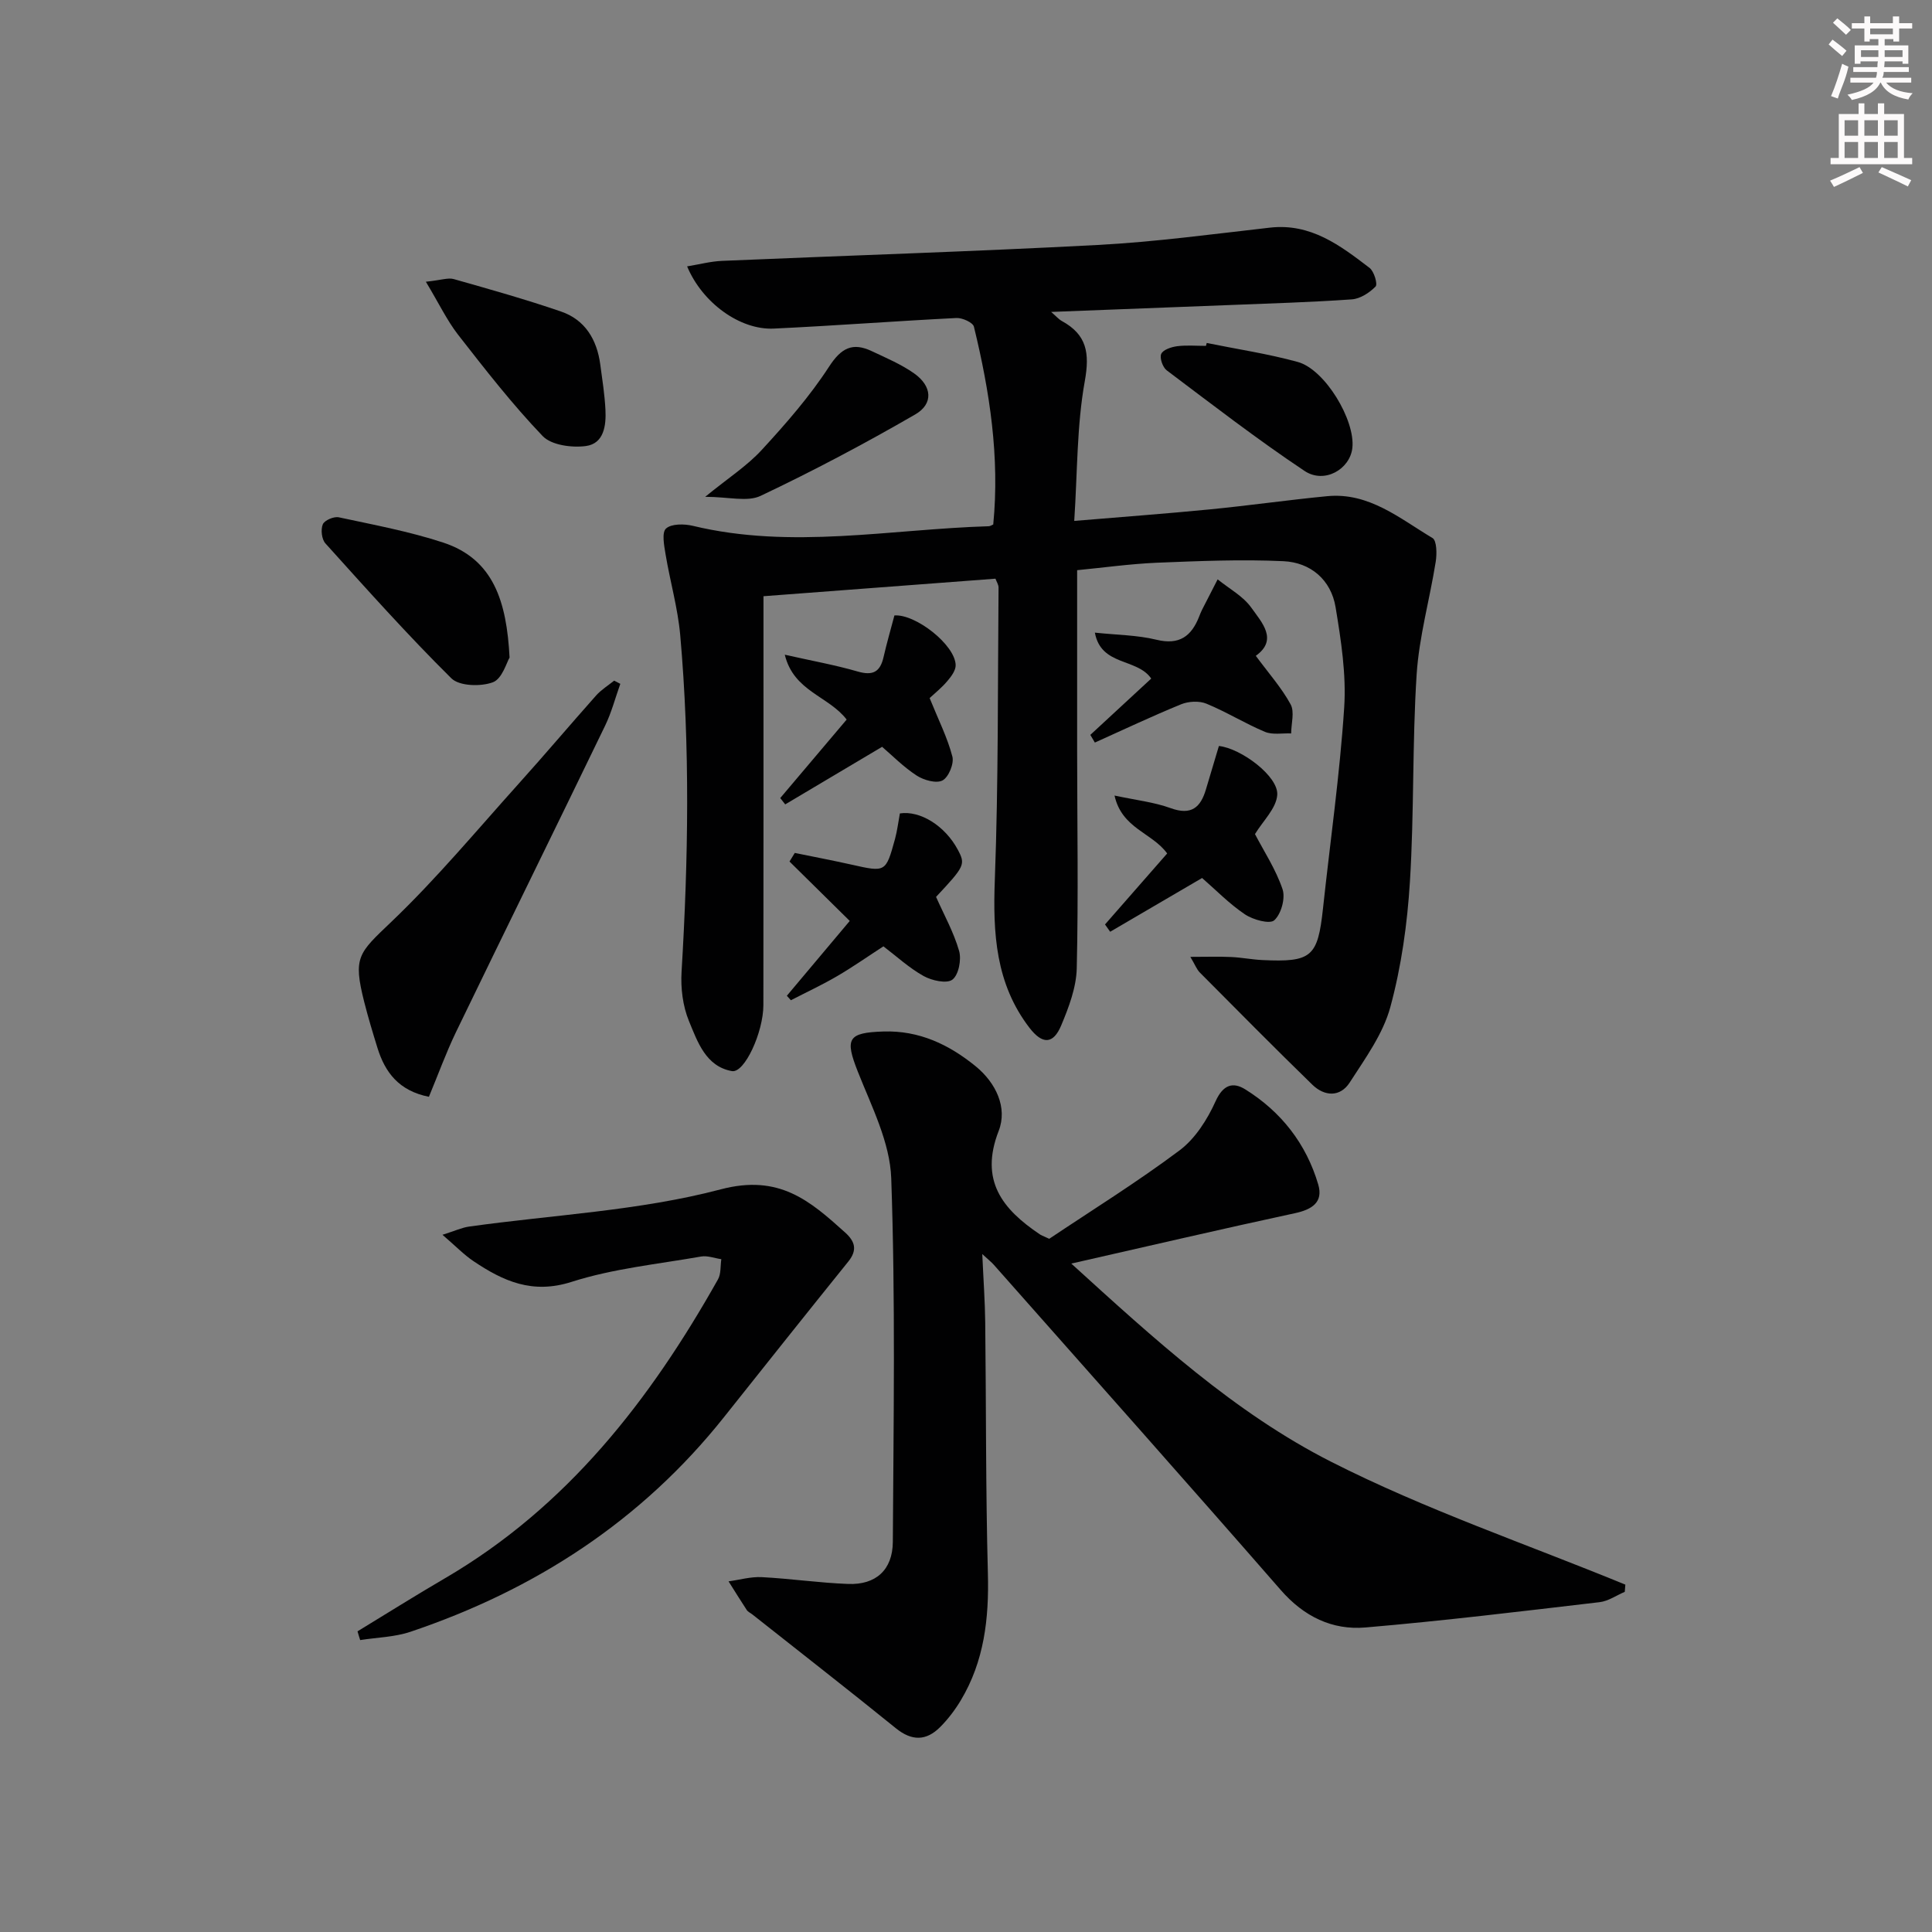 <svg enable-background="new 0 0 400 400" viewBox="0 0 400 400" xmlns="http://www.w3.org/2000/svg"><rect x="0" y="0" width="400" height="400" fill="#808080" stroke="none"/><g fill="#010102"><path d="m223.01 118.05c0 12.86-.01 25.15 0 37.45.01 14.99.27 29.98-.08 44.96-.09 3.98-1.64 8.07-3.21 11.82-1.66 3.98-3.91 3.97-6.56.54-7.05-9.16-7.61-19.63-7.19-30.73.75-20.12.59-40.28.77-60.42.01-.61-.41-1.22-.64-1.86-16.13 1.22-32.13 2.43-48.03 3.63 0 28.4.02 56.53-.02 84.66-.01 5.62-3.9 14.12-6.51 13.66-5.41-.95-7.14-6.1-8.91-10.39-1.27-3.09-1.72-6.79-1.52-10.16 1.4-23.26 1.78-46.51-.28-69.74-.5-5.59-2.09-11.07-3.02-16.64-.3-1.82-.84-4.56.08-5.4 1.12-1.02 3.78-.99 5.57-.56 20.43 4.92 40.85.69 61.27.08.29-.01.58-.23.91-.36 1.36-13.91-.72-27.5-4-40.95-.21-.87-2.4-1.86-3.61-1.8-12.62.63-25.21 1.6-37.83 2.19-6.97.33-14.78-5.31-17.94-12.88 2.53-.41 4.87-1.04 7.23-1.14 25.91-1.11 51.84-1.92 77.74-3.29 11.93-.63 23.82-2.25 35.7-3.59 8.45-.96 14.55 3.69 20.63 8.34.93.71 1.71 3.37 1.24 3.85-1.26 1.29-3.18 2.54-4.92 2.66-8.46.6-16.94.84-25.42 1.18-12.04.48-24.09.93-36.83 1.42 1.05.91 1.56 1.52 2.21 1.88 5.17 2.83 5.81 6.61 4.75 12.48-1.66 9.22-1.51 18.77-2.18 28.91 9.72-.82 18.92-1.49 28.1-2.39 8.1-.79 16.16-1.95 24.26-2.73 8.67-.84 15.03 4.62 21.81 8.66.9.54.93 3.29.67 4.91-1.24 7.8-3.44 15.51-3.95 23.34-.92 14.27-.5 28.62-1.39 42.89-.54 8.73-1.77 17.57-4.06 25.99-1.51 5.56-5.2 10.62-8.4 15.59-1.98 3.08-5.22 2.92-7.75.46-7.86-7.65-15.57-15.45-23.3-23.23-.63-.64-.96-1.57-1.95-3.23 3.34 0 5.92-.09 8.48.03 2.15.1 4.29.53 6.45.63 10.18.48 11.45-.66 12.53-10.67 1.49-13.87 3.48-27.7 4.39-41.61.45-6.86-.65-13.92-1.78-20.77-.94-5.68-5.18-9.27-10.78-9.53-8.75-.41-17.55-.03-26.32.32-5.56.25-11.12 1.03-16.41 1.54z"/><path d="m217.23 256.48c8.9-5.96 18.23-11.75 26.99-18.31 3.24-2.43 5.75-6.39 7.45-10.16 1.56-3.44 3.58-4.06 6.13-2.48 7.45 4.63 12.65 11.28 15.13 19.72 1.07 3.65-1.28 5.17-4.83 5.93-15.19 3.27-30.32 6.81-46.3 10.43 17.1 15.55 33.78 30.87 53.77 41.02 19.57 9.94 40.57 17.08 60.94 25.45-.04.5-.08.99-.12 1.49-1.73.74-3.41 1.93-5.2 2.14-16.14 1.89-32.29 3.86-48.48 5.24-6.89.59-12.75-2.26-17.53-7.74-19.69-22.57-39.6-44.94-59.44-67.37-.42-.48-.94-.88-2.37-2.2.24 5.4.56 9.77.61 14.14.2 17.32.09 34.65.55 51.96.25 9.33-.75 18.19-5.61 26.3-1.19 1.98-2.62 3.87-4.24 5.5-2.89 2.91-5.87 2.98-9.22.26-9.81-7.95-19.78-15.7-29.68-23.54-.39-.31-.91-.53-1.17-.92-1.29-1.96-2.52-3.96-3.77-5.94 2.3-.31 4.61-.99 6.89-.87 5.97.31 11.91 1.19 17.88 1.41 5.7.22 9.2-2.89 9.24-8.7.15-25.1.55-50.23-.33-75.3-.26-7.43-4.07-14.87-6.91-22.05-2.7-6.84-2.13-8.09 5.28-8.33 7.42-.24 13.59 2.7 19.12 7.21 4.21 3.44 6.62 8.57 4.76 13.36-4.01 10.3.79 16.22 8.49 21.41.25.19.58.3 1.97.94z"/><path d="m74.02 337.75c6.05-3.68 12.04-7.45 18.16-11.02 25.25-14.76 42.43-36.88 56.47-61.85.65-1.16.48-2.78.69-4.18-1.4-.2-2.86-.78-4.19-.55-8.98 1.58-18.2 2.49-26.82 5.25-8.12 2.6-14.15-.16-20.3-4.29-1.98-1.33-3.67-3.1-6.42-5.46 2.61-.82 4.02-1.49 5.5-1.7 17.41-2.44 35.24-3.26 52.12-7.71 12.1-3.19 18.44 2.36 25.75 8.94 2.05 1.85 2.57 3.63.66 6-8.63 10.7-17.19 21.47-25.75 32.23-17.08 21.47-39.11 35.74-64.9 44.43-3.29 1.11-6.94 1.17-10.42 1.72-.2-.6-.37-1.2-.55-1.81z"/><path d="m88.8 227.08c-6.21-1.24-9.07-5.04-10.64-10.09-.98-3.16-1.94-6.34-2.75-9.54-2.36-9.34-1.21-10.08 5.63-16.61 9.33-8.91 17.64-18.9 26.29-28.52 5.44-6.04 10.69-12.26 16.1-18.34 1.06-1.18 2.47-2.05 3.72-3.06.43.22.85.44 1.28.66-1.04 2.9-1.82 5.93-3.16 8.69-10.25 21.19-20.65 42.3-30.9 63.49-2.06 4.29-3.68 8.79-5.57 13.32z"/><path d="m105.5 136.14c-.59.96-1.52 4.4-3.46 5.12-2.51.93-6.94.81-8.6-.83-9.04-8.95-17.54-18.47-26.07-27.93-.77-.85-.99-2.86-.54-3.94.35-.84 2.29-1.67 3.3-1.46 7.26 1.56 14.62 2.93 21.65 5.24 10.38 3.43 13.12 12.14 13.72 23.8z"/><path d="m175.93 190.67c-4.47-4.41-8.47-8.36-12.47-12.3.36-.59.73-1.19 1.09-1.78 3.91.8 7.84 1.55 11.74 2.42 7.08 1.59 7.1 1.63 9.01-5.3.47-1.73.68-3.53 1.01-5.3 4.22-.64 9.36 2.58 11.99 7.51 1.63 3.05 1.46 3.41-4.5 9.77 1.62 3.66 3.65 7.29 4.77 11.18.52 1.8-.09 4.96-1.38 5.95-1.16.89-4.25.21-5.96-.74-3-1.67-5.59-4.07-8.33-6.15-3.27 2.12-6.37 4.3-9.63 6.2-3.09 1.8-6.35 3.32-9.53 4.96-.28-.31-.55-.62-.83-.93 4.36-5.18 8.72-10.38 13.02-15.49z"/><path d="m88.17 58.33c3.22-.34 4.62-.88 5.77-.55 7.45 2.11 14.91 4.21 22.22 6.72 5 1.72 7.43 5.83 8.12 10.96.42 3.11.91 6.22 1.07 9.35.17 3.28-.3 7.04-4.07 7.54-2.91.38-7.12-.18-8.93-2.07-6.29-6.57-11.9-13.79-17.51-20.98-2.33-3.01-3.99-6.53-6.67-10.97z"/><path d="m259.83 172.69c1.84 3.54 4.32 7.3 5.71 11.42.62 1.85-.28 5.12-1.71 6.42-.94.86-4.41-.1-6.09-1.23-3.28-2.21-6.09-5.12-8.86-7.52-6.47 3.78-12.75 7.46-19.03 11.13-.36-.5-.72-1-1.07-1.51 4.31-4.92 8.62-9.84 12.87-14.7-3.1-4.3-9.38-5.14-10.9-11.99 4.43.95 8.19 1.36 11.63 2.61 4.27 1.55 6.2-.14 7.31-3.93.88-2.99 1.78-5.97 2.67-8.94 4.58.48 12.37 6.29 12.08 10.13-.19 2.78-2.95 5.37-4.61 8.11z"/><path d="m192.47 144.53c1.82 4.5 3.69 8.19 4.71 12.11.38 1.46-.78 4.27-2.04 4.94-1.28.68-3.87-.05-5.34-1-2.74-1.78-5.09-4.18-7.17-5.96-6.9 4.1-13.48 8.01-20.06 11.92-.34-.44-.69-.87-1.03-1.31 4.62-5.45 9.23-10.91 13.75-16.25-3.75-4.9-10.95-5.8-12.81-13.43 5.58 1.26 10.41 2.12 15.1 3.48 3.14.91 4.65.09 5.35-2.99.66-2.89 1.49-5.73 2.25-8.62 4.39-.32 12.56 6.09 12.68 10.27.03 1.1-.91 2.37-1.71 3.3-1.16 1.39-2.6 2.53-3.68 3.54z"/><path d="m225.74 152.15c4.21-3.89 8.42-7.78 12.61-11.66-2.95-4.29-10.38-2.53-11.67-9.51 4.61.49 8.79.5 12.75 1.47 4.75 1.16 7.25-.73 8.85-4.82.18-.46.36-.93.59-1.38 1.07-2.11 2.15-4.2 3.23-6.3 2.37 1.92 5.27 3.47 6.97 5.86 2.17 3.06 5.6 6.63.93 9.97 2.67 3.62 5.34 6.62 7.21 10.05.85 1.56.12 3.99.11 6.02-1.82-.08-3.85.33-5.43-.33-4.13-1.73-7.97-4.13-12.11-5.83-1.5-.62-3.7-.5-5.23.12-6.03 2.46-11.92 5.26-17.87 7.93-.3-.53-.62-1.06-.94-1.59z"/><path d="m249.84 71.01c6.29 1.28 12.67 2.23 18.85 3.93 5.64 1.55 11.94 12.07 11.3 17.81-.5 4.42-5.8 7.49-9.9 4.75-9.79-6.53-19.13-13.75-28.54-20.83-.83-.63-1.5-2.57-1.13-3.4.39-.87 2.09-1.43 3.29-1.59 1.96-.25 3.98-.07 5.97-.07.05-.19.1-.39.16-.6z"/><path d="m146 102.86c4.76-3.89 8.69-6.41 11.74-9.74 4.99-5.42 9.91-11.05 13.91-17.21 2.53-3.9 4.88-5.08 8.84-3.21 2.99 1.41 6.09 2.72 8.76 4.6 3.72 2.62 4.07 6.29.23 8.51-10.43 6.03-21.11 11.69-32 16.85-2.74 1.31-6.65.2-11.48.2z"/></g><path d="m378.6 9.2.8-1c.9.7 1.9 1.4 2.9 2.3l-.9 1.1c-1.1-.9-2-1.7-2.8-2.4zm.5 10.7c.9-2.1 1.6-4.3 2.3-6.7.4.2.8.4 1.3.6-.7 3.1-1.5 4.3-2.2 6.6zm.4-15.2.9-.9c1 .8 2 1.6 2.8 2.4l-1 1c-1-.9-1.9-1.8-2.7-2.5zm12.5-1.3h1.2v1.4h2.7v1.1h-2.7v2.7h-1.2v-.5h-1.8v1.3h4.9v3.8h-1.2v-.5h-3.7c0 .4-.1.9-.1 1.2h5.1v1h-5.2c0 .5-.1.9-.3 1.2h6v1h-5.2c1.1 1.3 2.9 2 5.5 2.2-.4.4-.7.8-.9 1.3-2.9-.5-4.8-1.6-5.7-3.5h-.1c-.8 1.7-2.7 2.9-5.9 3.6-.2-.4-.6-.8-.9-1.1 2.8-.6 4.6-1.4 5.4-2.5h-4.8v-1h5.3c.1-.3.2-.7.2-1.2h-4.9v-1h5c0-.4 0-.8.1-1.2h-3.6v.5h-1.2v-3.8h4.9v-1.3h-1.8v.5h-1.1v-2.7h-2.6v-1.1h2.6v-1.4h1.2v1.4h4.7v-1.4zm-6.7 8.4h3.6c0-.4 0-.9 0-1.4h-3.6zm1.9-4.7h4.7v-1.2h-4.7zm6.7 3.3h-3.7v1.4h3.7z" fill="#fcfafa"/><path d="m384.7 21.4h1.3v2.2h2.8v-2.2h1.3v2.2h4.1v9.1h1.7v1.3h-16.9v-1.3h1.7v-9.1h4.1v-2.2zm.3 13.2.7 1.2c-1.8.9-3.8 1.9-6 2.9-.2-.4-.5-.8-.8-1.3 2.4-1 4.4-2 6.1-2.8zm-3.1-6.5h2.8v-3.2h-2.8zm0 4.6h2.8v-3.3h-2.8v3.2zm4.1-4.6h2.8v-3.2h-2.8zm0 4.6h2.8v-3.3h-2.8zm3.6 1.9c2.1.9 4.1 1.8 6.1 2.7l-.7 1.3c-2.2-1.1-4.2-2-6.1-2.9zm3.3-9.7h-2.8v3.2h2.8zm-2.8 7.8h2.8v-3.3h-2.8z" fill="#fcfafa"/></svg>
